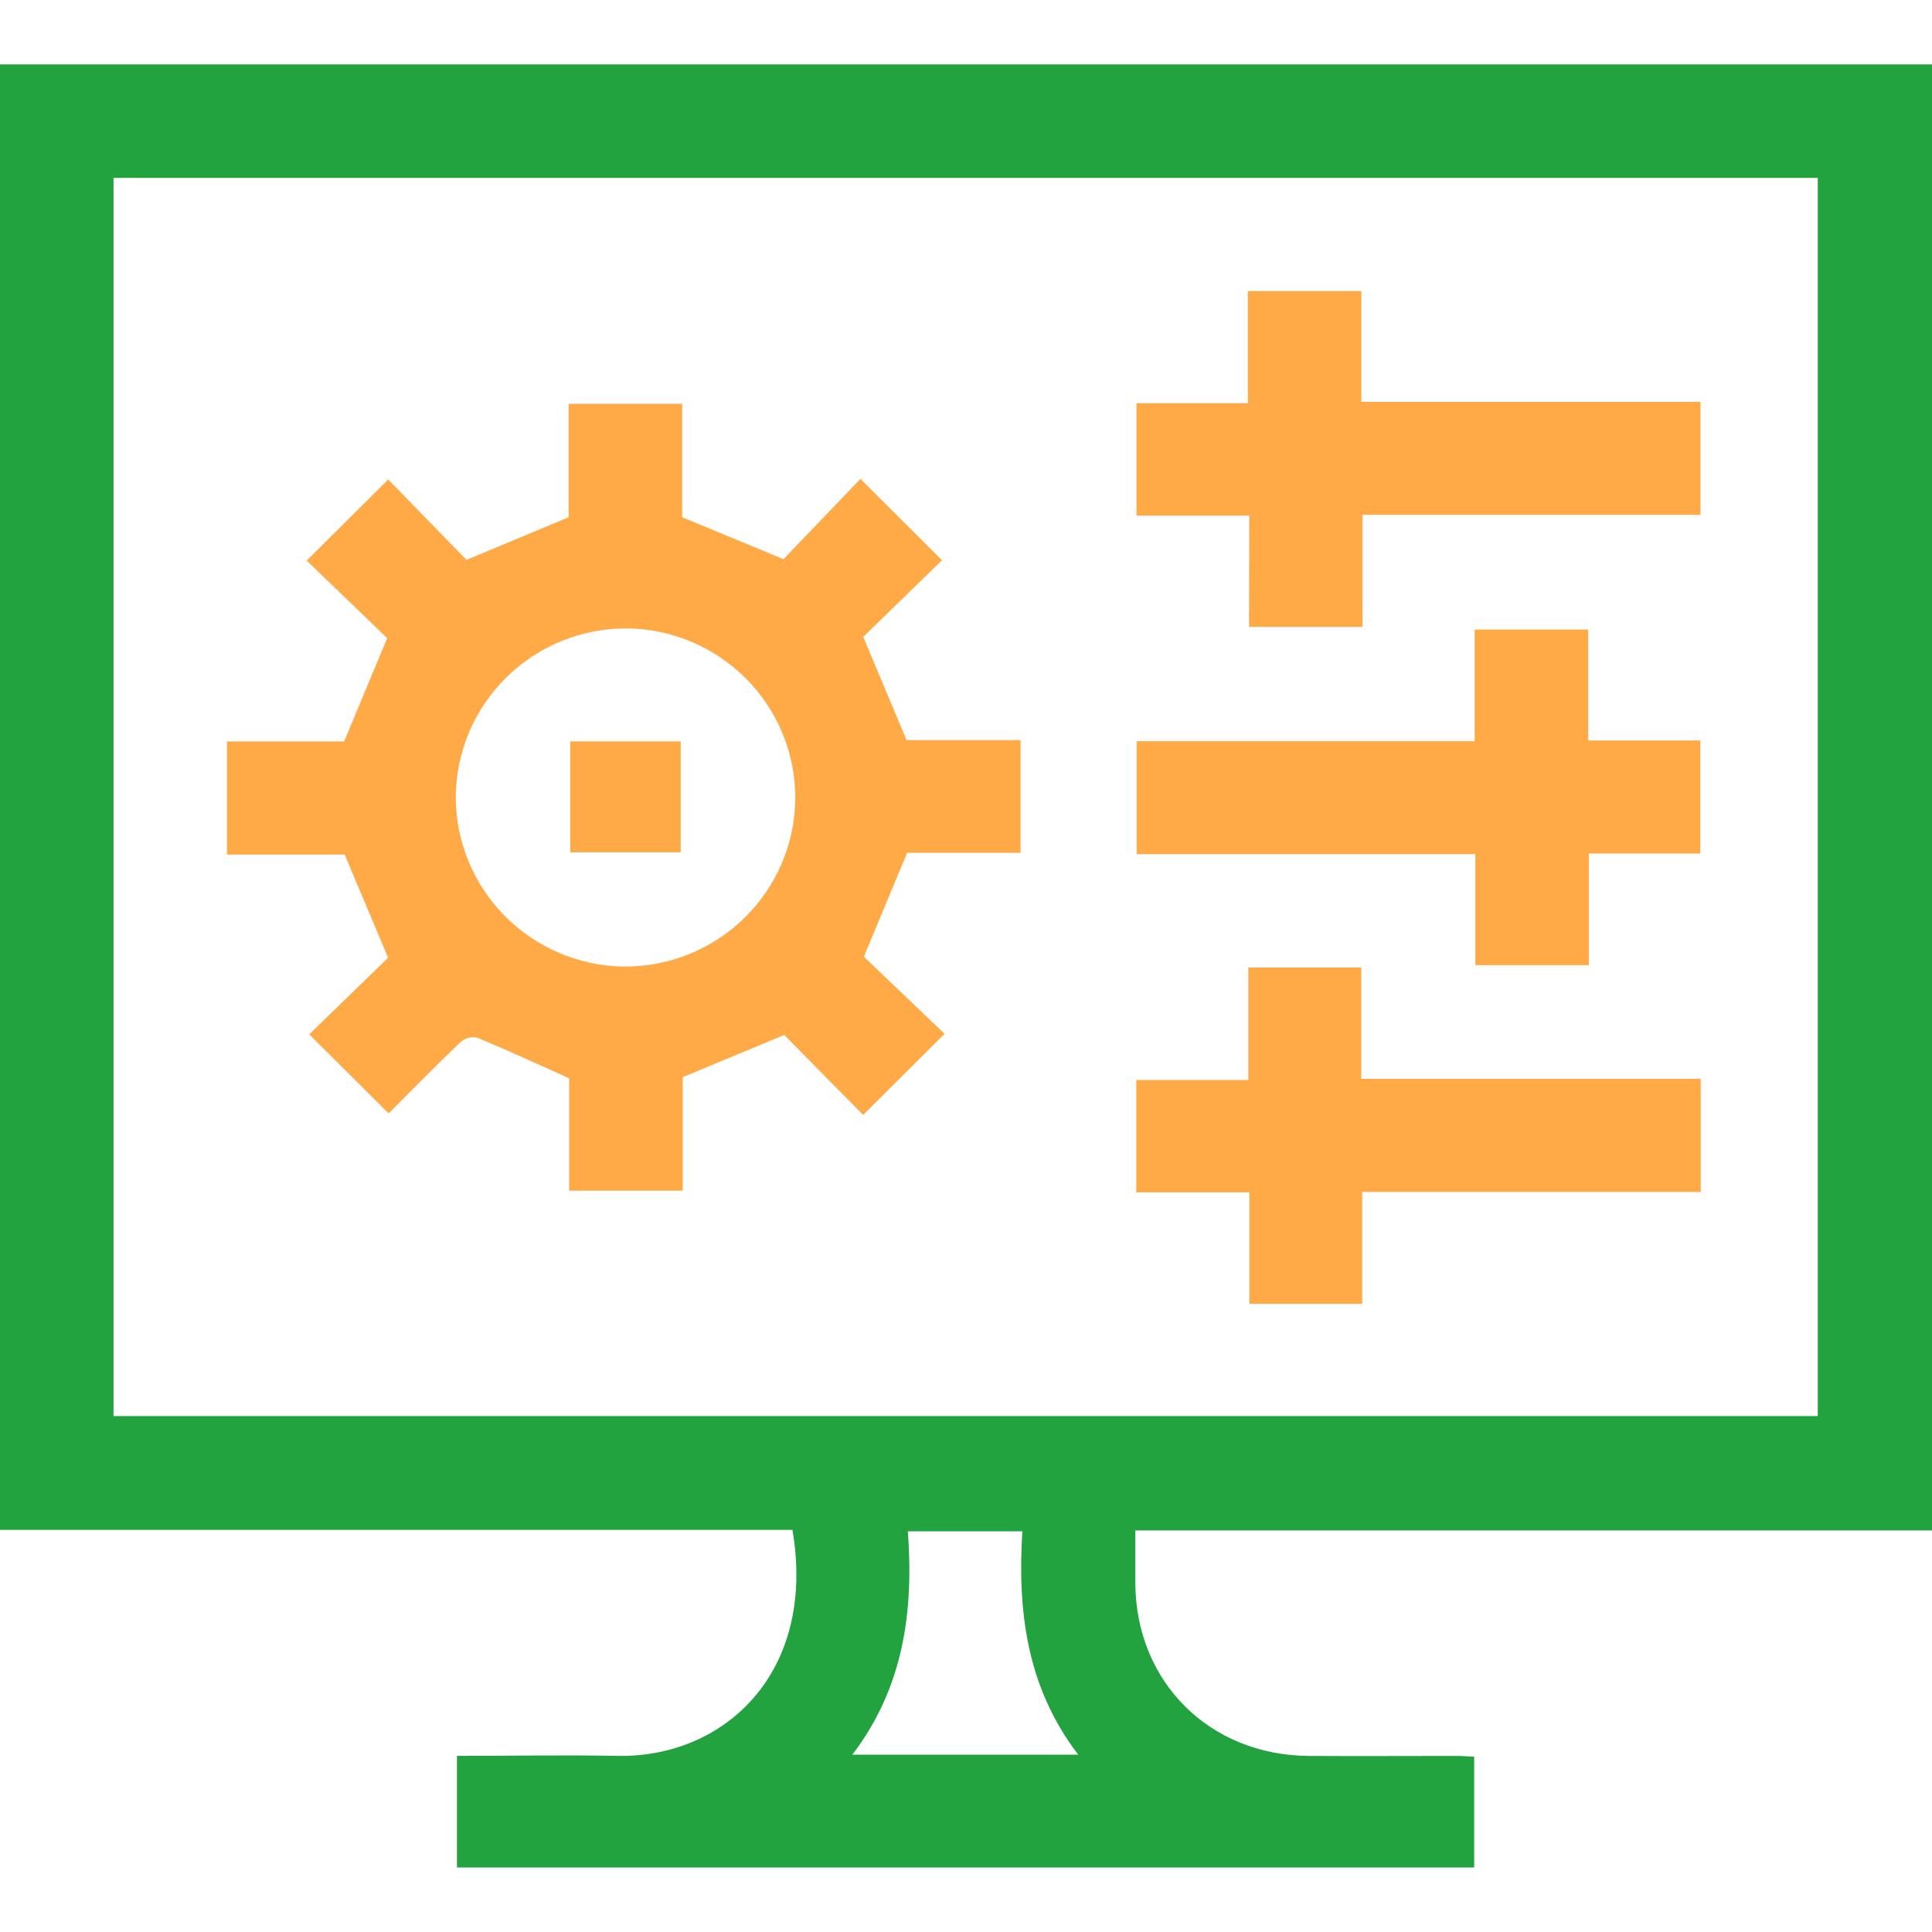 <svg width="60" height="60" viewBox="0 0 60 60" fill="none" xmlns="http://www.w3.org/2000/svg">
<g clip-path="url(#clip0_1450_48907)">
<path d="M60 2V47.529H35.259C35.259 48.136 35.259 48.66 35.259 49.182C35.282 52.242 37.566 54.513 40.649 54.532C42.173 54.541 43.697 54.532 45.222 54.532C45.408 54.532 45.596 54.547 45.782 54.556V57.997H14.191V54.53C15.873 54.53 17.515 54.499 19.154 54.53C22.478 54.606 25.369 51.961 24.61 47.512H0V2H60ZM3.525 5.525V43.978H56.452V5.525H3.525ZM28.194 47.556C28.38 50.051 28.059 52.41 26.471 54.492H33.485C31.873 52.387 31.598 50.01 31.75 47.556H28.194Z" fill="#22A33F"/>
<path d="M9.523 17.409L12.056 14.891C12.869 15.724 13.709 16.587 14.487 17.387L17.658 16.064V12.541H21.186V16.064L24.333 17.366L26.722 14.871L29.255 17.398L26.808 19.779L28.155 22.986H31.695V26.485H28.171C27.719 27.577 27.296 28.584 26.828 29.71L29.334 32.106L26.805 34.625L24.355 32.142L21.203 33.452V36.978H17.675V33.488C16.665 33.035 15.751 32.611 14.822 32.226C14.732 32.207 14.638 32.209 14.548 32.232C14.459 32.255 14.375 32.298 14.305 32.359C13.532 33.098 12.781 33.864 12.069 34.578L9.603 32.123L12.053 29.743L10.704 26.54H7.048V23.026H10.688C11.141 21.934 11.562 20.925 12.025 19.818L9.523 17.409ZM14.155 24.738C14.152 26.125 14.698 27.457 15.675 28.445C16.652 29.433 17.981 29.998 19.373 30.018C20.775 30.028 22.123 29.483 23.122 28.504C24.121 27.524 24.688 26.19 24.699 24.795C24.703 23.408 24.157 22.076 23.18 21.087C22.203 20.099 20.874 19.534 19.481 19.515C18.08 19.506 16.733 20.049 15.734 21.028C14.735 22.006 14.168 23.339 14.155 24.734V24.738Z" fill="#FFAA46"/>
<path d="M38.796 16.011H35.296V12.521H38.754V9.038H42.278V12.48H52.81V15.988H42.314V19.467H38.79L38.796 16.011Z" fill="#FFAA46"/>
<path d="M49.322 22.997H52.805V26.508H49.343V29.974H45.818V26.526H35.301V23.019H45.796V19.552H49.322V22.997Z" fill="#FFAA46"/>
<path d="M52.818 37.017H42.305V40.492H38.801V37.03H35.289V33.541H38.768V30.044H42.274V33.504H52.818V37.017Z" fill="#FFAA46"/>
<path d="M17.709 23.023H21.14V26.47H17.709V23.023Z" fill="#FFAA46"/>
</g>
<defs>
<clipPath id="clip0_1450_48907">
<rect width="60" height="60" fill="white"/>
</clipPath>
</defs>
</svg>
